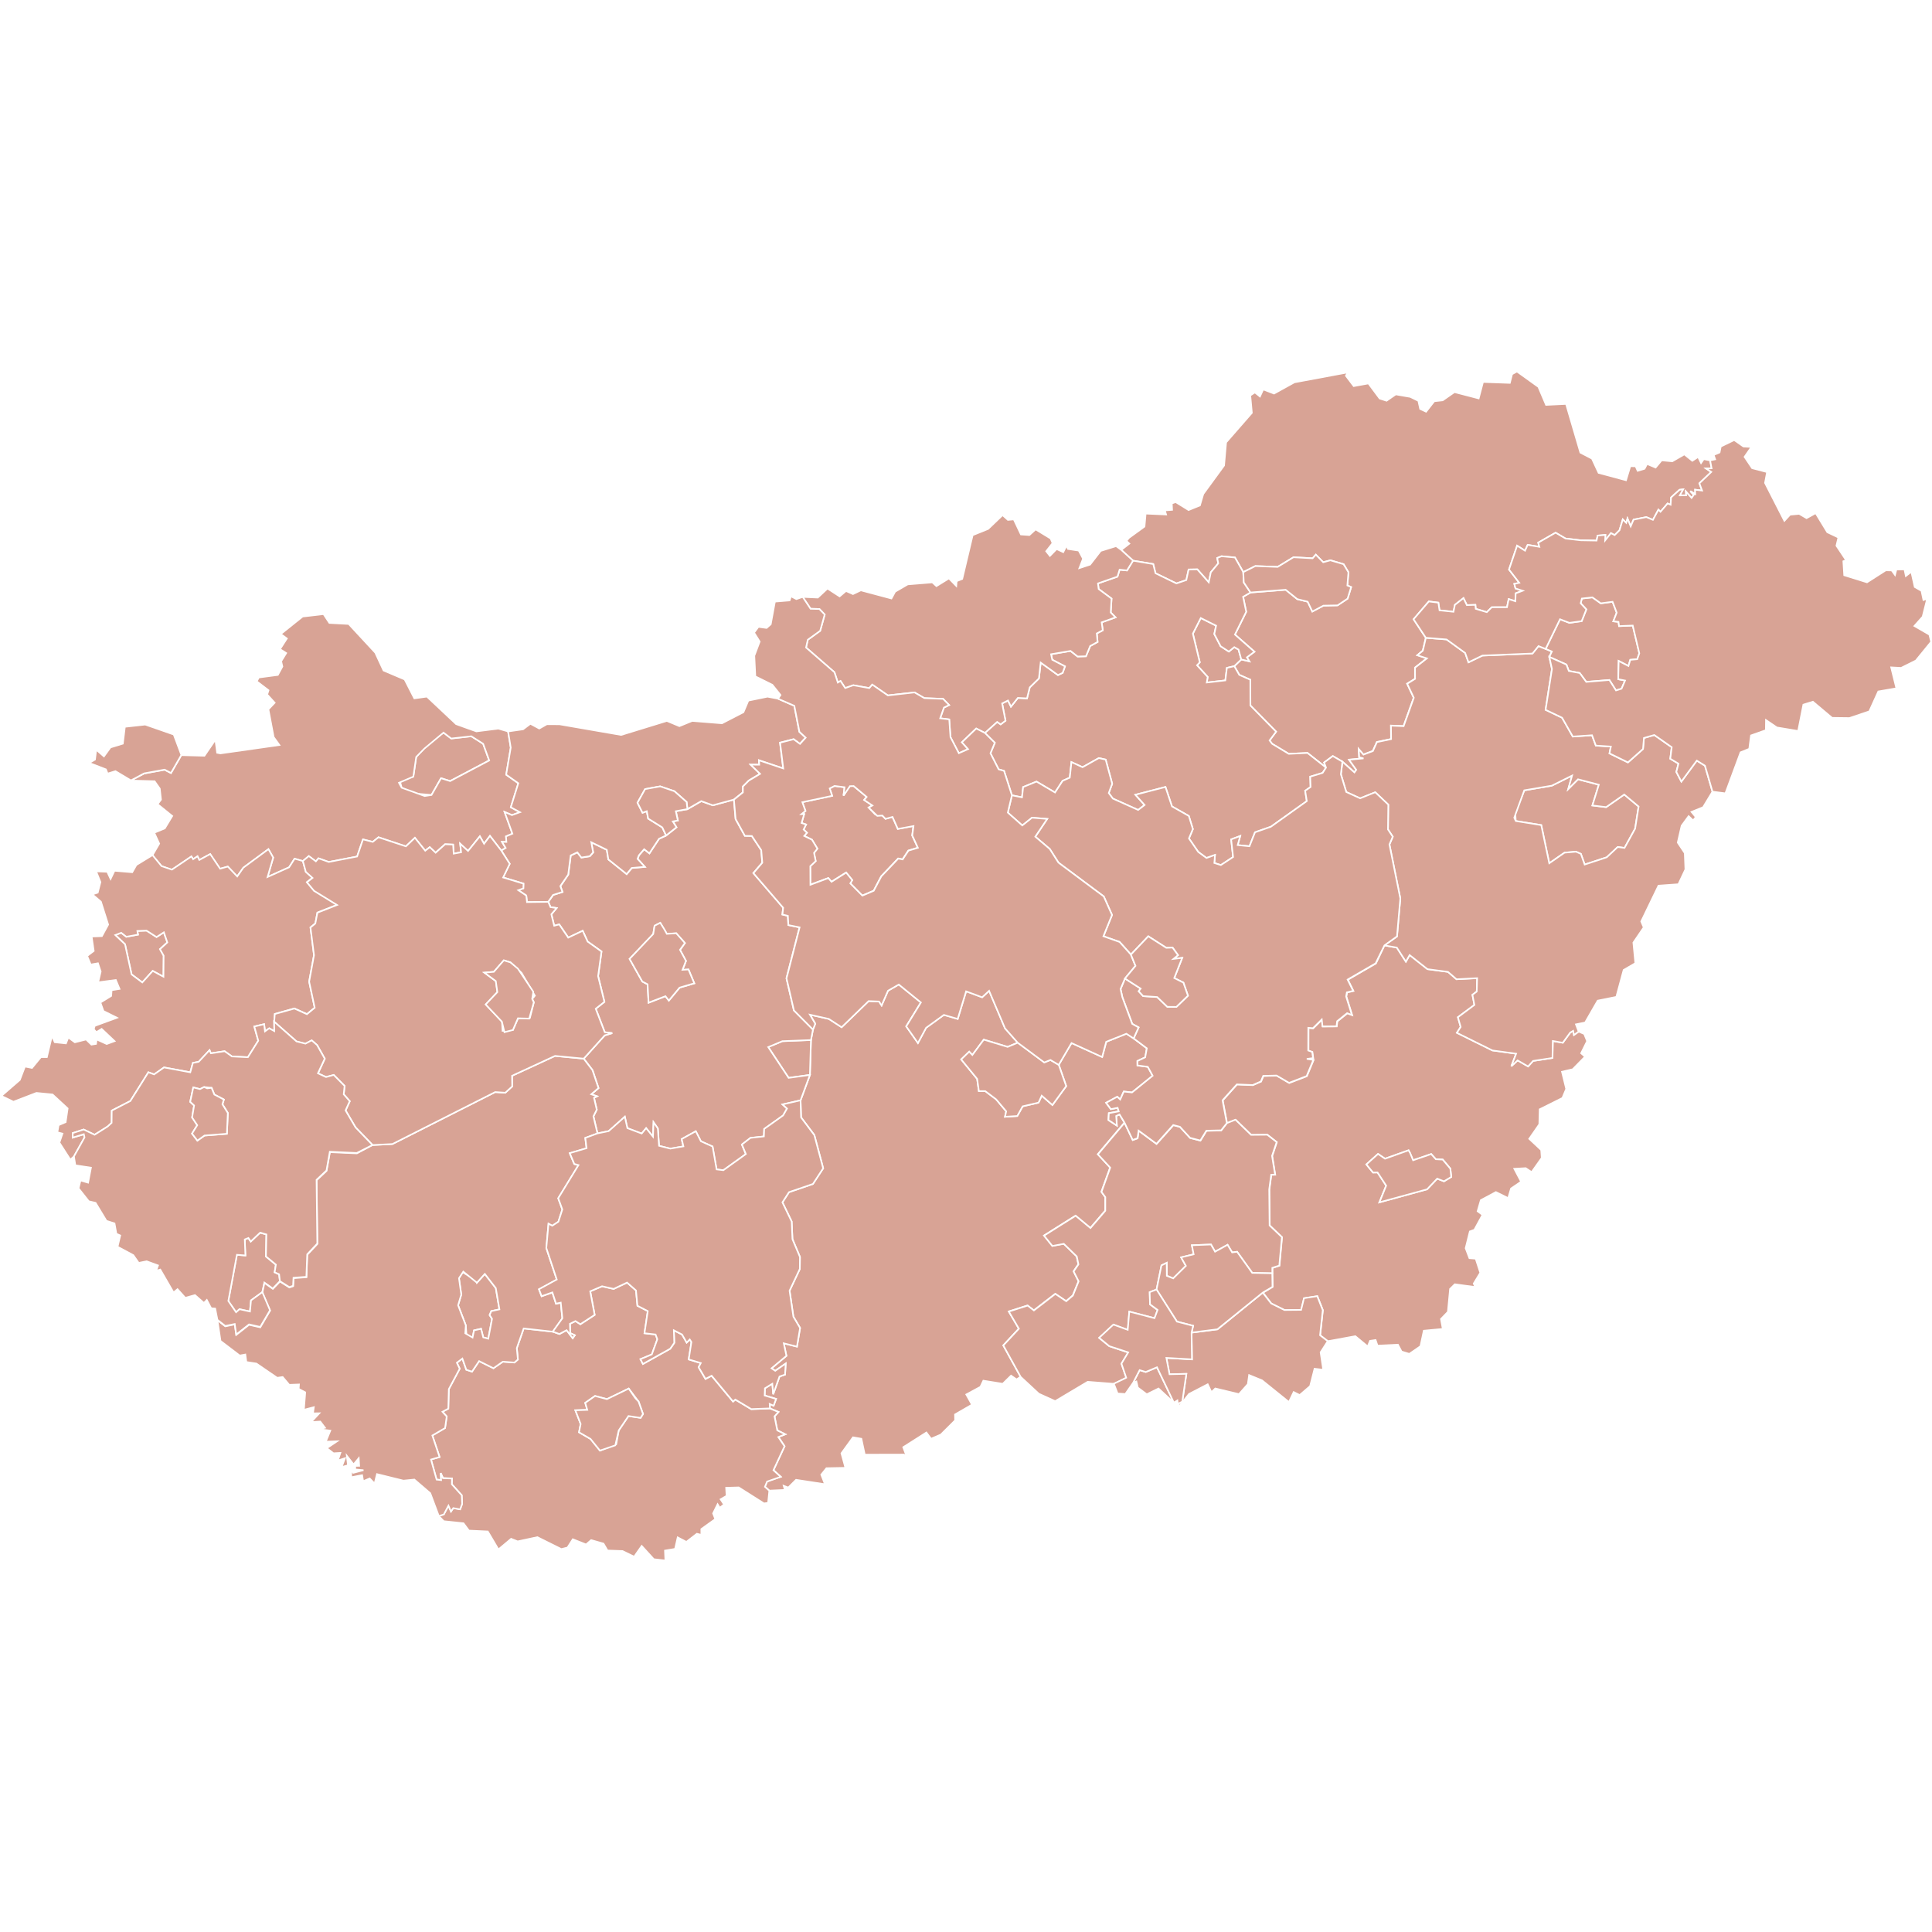 <?xml version="1.0" encoding="UTF-8" standalone="no"?>
<?xml-stylesheet type="text/css" href="/styles/home.css"?><!-- https://www.amcharts.com/svg-maps -->

<svg
   version="1.1"
   id="map-hungary"
   viewBox="0 0 1000 1000"
   width="1000"
   height="1000"
   class=""
   sodipodi:docname="hungary.svg"
   inkscape:version="1.3.1 (91b66b0783, 2023-11-16)"
   xmlns:inkscape="http://www.inkscape.org/namespaces/inkscape"
   xmlns:sodipodi="http://sodipodi.sourceforge.net/DTD/sodipodi-0.dtd"
   xmlns="http://www.w3.org/2000/svg"
   xmlns:svg="http://www.w3.org/2000/svg"
   xmlns:rdf="http://www.w3.org/1999/02/22-rdf-syntax-ns#"
   xmlns:cc="http://creativecommons.org/ns#"
   xmlns:dc="http://purl.org/dc/elements/1.1/">
  <sodipodi:namedview
     pagecolor="#ffffff"
     bordercolor="#666666"
     borderopacity="1"
     objecttolerance="10"
     gridtolerance="10"
     guidetolerance="10"
     inkscape:pageopacity="0"
     inkscape:pageshadow="2"
     inkscape:window-width="1920"
     inkscape:window-height="1106"
     id="namedview47"
     showgrid="false"
     showguides="true"
     inkscape:guide-bbox="true"
     inkscape:zoom="0.54470663"
     inkscape:cx="517.70987"
     inkscape:cy="30.291535"
     inkscape:window-x="-11"
     inkscape:window-y="-11"
     inkscape:window-maximized="1"
     inkscape:current-layer="map-hungary"
     inkscape:showpageshadow="2"
     inkscape:pagecheckerboard="0"
     inkscape:deskcolor="#d1d1d1">
    <sodipodi:guide
       position="1156.586,500"
       orientation="0,1"
       id="guide856"
       inkscape:locked="false"
       inkscape:label=""
       inkscape:color="rgb(0,0,255)" />
    <sodipodi:guide
       position="795.382,807.006"
       orientation="0,-1"
       id="guide1"
       inkscape:locked="false" />
  </sodipodi:namedview>
  <defs
     id="defs4">
    <style
       type="text/css"
       id="style2">
			.land
			{
				fill: #d8a395;
				fill-opacity: 1;
				stroke:white;
				stroke-opacity: 1;
				stroke-width:0.5;
			}
         .rectangle:hover {
         fill: #bdbdbd;
         cursor: pointer;
         }
		</style>
    <!-- <amcharts:ammap projection="mercator" leftLongitude="16.113634" topLatitude="48.586316" rightLongitude="22.897693" bottomLatitude="45.736783"></amcharts:ammap> -->
    <!-- All areas are listed in the line below. You can use this list in your script. -->
    <!--{id:"HU-BK"},{id:"HU-BA"},{id:"HU-BE"},{id:"HU-BC"},{id:"HU-BZ"},{id:"HU-BU"},{id:"HU-CS"},{id:"HU-DE"},{id:"HU-DU"},{id:"HU-EG"},{id:"HU-FE"},{id:"HU-GY"},{id:"HU-GS"},{id:"HU-HB"},{id:"HU-HE"},{id:"HU-HV"},{id:"HU-JN"},{id:"HU-KV"},{id:"HU-KM"},{id:"HU-KE"},{id:"HU-MI"},{id:"HU-NK"},{id:"HU-NO"},{id:"HU-NY"},{id:"HU-PS"},{id:"HU-PE"},{id:"HU-SO"},{id:"HU-SN"},{id:"HU-SZ"},{id:"HU-SD"},{id:"HU-SF"},{id:"HU-SK"},{id:"HU-SH"},{id:"HU-TB"},{id:"HU-TO"},{id:"HU-VA"},{id:"HU-VE"},{id:"HU-VM"},{id:"HU-ZA"},{id:"HU-ZE"}-->
  </defs>
  <path
     d="m 420.794,532.864 1.175,-3.019 -2.758,-4.684 9.792,2.203 6.61,4.292 13.987,-13.53 5.402,0.212 1.322,2.04 3.313,-7.605 5.582,-3.215 11.441,9.286 -7.589,12.371 6.055,8.617 4.227,-7.883 9.205,-6.675 7.165,2.089 4.358,-14.297 8.291,3.085 3.607,-3.346 8.242,19.421 6.594,7.458 v 0 l -5.255,2.187 -12.355,-3.754 -5.908,7.948 -1.632,-1.714 -4.145,3.999 8.258,10.086 0.881,6.3 3.329,0.033 5.631,4.26 5.19,6.186 -0.62,2.823 6.349,-0.392 2.791,-5.01 8.209,-1.91 1.665,-3.607 5.533,4.831 7.132,-9.776 -3.852,-11.033 v 0 l 6.626,-11.294 15.847,7.23 2.105,-7.867 10.445,-4.178 3.737,2.448 v 0 l 6.822,5.125 -0.849,4.668 -4.015,1.893 0.016,2.301 5.353,0.718 2.513,4.619 -10.69,8.65 -4.26,-0.473 -1.844,4.129 -1.534,-1.436 -5.761,3.117 2.448,3.297 3.509,-0.685 0.555,1.844 -5.108,0.93 -0.196,3.558 4.358,2.872 -0.359,-4.961 1.73,-0.832 2.562,4.227 v 0 l -13.807,16.353 6.381,6.887 -4.521,12.567 1.975,2.709 v 7.05 l -7.687,8.976 -7.671,-6.365 -16.337,10.282 4.309,5.353 5.908,-1.11 6.708,6.528 0.865,4.113 -2.481,3.623 2.579,5.141 -2.987,7.377 -3.444,2.921 -5.614,-3.786 -11.098,8.568 -3.264,-2.53 -9.711,3.101 5.206,8.895 -8.046,8.65 8.944,16.239 v 0 l -2.04,1.404 -2.872,-1.975 -4.309,4.227 -10.037,-1.616 -1.501,3.183 -7.344,3.966 2.954,5.272 -8.78,5.076 0.065,3.036 -7.393,7.361 -5.059,2.171 -2.415,-3.248 -11.996,7.622 2.04,5.549 -1.665,-1.746 -20.27,0.049 -1.763,-8.226 -4.341,-0.751 -5.99,8.275 2.056,7.524 -9.809,0.196 -2.693,3.346 1.926,4.961 -14.966,-2.301 -4.015,3.999 -2.383,-0.898 0.604,2.138 -8.03,0.359 v 0 l -2.285,-2.04 1.126,-2.709 7.067,-2.448 -3.77,-3.411 5.745,-12.387 -3.215,-4.749 3.558,-1.42 -4.096,-2.056 -1.436,-7.23 2.04,-2.269 -4.407,-1.828 v 0 l -0.147,-2.301 2.024,0.914 1.289,-3.525 -5.908,-1.763 0.131,-3.737 3.835,-2.366 0.457,5.435 3.264,-9.172 2.856,-0.979 0.343,-5.729 -5.418,3.77 -1.909,-1.306 7.703,-6.447 -1.371,-6.479 6.822,1.697 1.616,-9.645 -3.46,-5.843 -1.975,-13.448 5.304,-11.261 0.065,-6.185 -3.884,-9.237 -0.408,-9.123 -4.782,-9.923 3.395,-5.272 12.387,-4.243 5.304,-8.095 -4.57,-17.202 -6.871,-9.156 -0.261,-8.846 v 0 l 4.847,-13.138 v 0 l 0.539,-18.083 v 0 z"
     class="land"
     title="Bács-Kiskun"
     id="HU-BK"
     inkscape:connector-curvature="0"
     style="fill:#d8a395;fill-opacity:1;stroke:#ffffff;stroke-width:0.816;stroke-opacity:1" />
  <path
     d="m 286.133,689.248 3.427,1.24 3.705,-1.975 3.166,4.145 1.11,-1.534 -2.383,-1.077 -0.147,-4.847 2.856,-1.404 2.546,1.632 7.393,-4.847 -2.318,-12.191 6.137,-2.611 6.006,1.371 6.936,-3.28 4.619,4.064 0.767,7.932 5.353,2.758 -1.714,11.457 5.745,0.653 0.914,2.448 -2.856,7.883 -5.892,2.448 1.289,2.481 14.134,-7.899 2.089,-3.036 -0.212,-6.479 4.243,2.171 2.383,4.178 1.599,-1.616 0.865,1.322 -1.404,9.009 6.251,1.893 -1.126,2.138 3.542,6.071 3.166,-1.648 11.098,13.367 1.142,-1.045 8.275,4.961 9.678,-0.359 v 0 l 4.407,1.828 -2.04,2.269 1.436,7.23 4.096,2.056 -3.558,1.42 3.231,4.766 -5.761,12.387 3.786,3.427 -7.067,2.448 -1.126,2.709 2.285,2.04 v 0 l -0.636,6.267 -2.122,0.294 -13.089,-8.291 -6.512,0.196 0.228,4.178 -3.101,1.795 1.812,2.677 -2.22,1.681 -1.126,-1.828 -2.35,4.766 1.142,2.921 -7.23,5.19 0.016,2.987 -2.318,-0.571 -5.435,4.211 -4.488,-2.334 -1.371,5.957 -5.223,0.881 0.212,5.141 -5.973,-0.685 -6.267,-6.871 -3.917,5.582 -6.006,-2.938 -7.785,-0.277 -2.089,-3.574 -6.365,-1.812 -2.644,2.269 -6.855,-2.709 -2.758,4.292 -3.166,0.8 -12.42,-6.169 -10.217,2.187 -3.378,-1.338 -6.561,5.5 -5.5,-9.303 -9.776,-0.457 -2.807,-3.786 -10.233,-1.077 -2.562,-2.693 v 0 l 2.595,-0.849 2.399,-4.537 1.322,3.019 1.175,-1.746 3.542,0.636 1.045,-2.823 -0.212,-4.456 -5.125,-5.68 0.065,-3.003 -4.635,-0.163 -1.175,-2.611 0.228,3.607 -2.35,-0.245 -2.905,-10.396 4.439,-1.273 -3.737,-11.18 6.577,-3.835 0.865,-5.99 -2.22,-2.432 3.036,-1.616 0.261,-10.102 5.647,-10.576 -1.485,-3.068 2.856,-2.171 2.04,5.794 2.954,0.979 3.688,-5.451 7.41,3.688 4.864,-3.395 5.99,0.441 1.812,-1.567 -0.571,-5.875 3.558,-10.2 z m 21.87,33.31 v 0 l -5.092,3.558 v 0 l 1.077,3.639 -6.185,0.196 2.758,7.116 -0.849,4.292 5.973,3.444 4.864,6.022 v 0 l 8.421,-3.297 1.289,-7.132 v 0 l 5.059,-7.475 6.251,0.947 1.257,-2.007 -2.301,-6.43 v 0 l -5.092,-6.708 -11.245,5.467 z"
     class="land"
     title="Baranya"
     id="HU-BA"
     inkscape:connector-curvature="0"
     style="fill:#d8a395;fill-opacity:1;stroke:#ffffff;stroke-width:0.816;stroke-opacity:1" />
  <path
     d="m 716.589,489.321 6.414,1.126 4.684,7.279 1.942,-3.411 9.237,7.295 10.608,1.404 4.423,3.819 10.69,-0.555 -0.212,6.92 -2.236,1.697 1.012,5.239 -8.536,6.365 1.436,5.027 -1.958,3.036 18.393,9.123 12.289,1.681 -2.497,6.479 3.248,-3.003 5.435,3.134 2.579,-2.856 10.037,-1.534 0.163,-8.78 5.174,0.898 3.835,-5.255 1.534,-0.898 0.408,2.138 2.432,-1.746 v 0 l 2.872,1.257 1.485,3.688 -3.101,6.267 2.024,1.779 -6.365,6.496 -5.565,1.289 2.187,8.895 -1.958,4.684 -11.767,5.859 -0.196,7.752 -5.223,7.54 6.202,5.81 0.277,4.048 -5.223,7.361 -3.068,-2.04 -5.908,0.326 3.509,6.675 -5.206,3.542 -1.453,4.961 -6.365,-3.134 -7.818,4.194 -1.665,5.745 2.546,1.861 -4.227,7.736 -2.334,0.849 -2.171,8.683 1.958,5.174 3.248,0.261 2.366,7.263 -3.395,5.598 0.816,1.812 -10.576,-1.453 -2.481,2.432 -1.126,11.849 -3.591,3.721 0.947,5.125 -9.825,0.914 -1.73,8.046 -5.761,3.95 -3.999,-1.208 -1.893,-3.558 -10.559,0.506 -0.996,-2.921 -2.889,0.441 -1.191,2.889 -6.414,-5.304 -14.215,2.611 v 0 l -3.982,-3.052 1.404,-13.008 -2.856,-7.23 -6.855,1.061 -1.485,6.039 -8.634,0.082 -6.855,-3.395 -4.341,-5.614 v 0 l 5.043,-2.987 -0.114,-7.002 v 0 -2.84 l 3.623,-1.142 1.338,-14.737 -6.365,-6.055 -0.196,-18.605 1.028,-7.638 2.007,-0.049 -1.567,-9.711 2.399,-7.132 -4.88,-3.819 -8.372,0.082 -8.062,-7.85 -4.456,1.763 v 0 l -2.236,-11.8 7.393,-8.242 8.209,0.343 4.243,-1.844 1.224,-2.905 6.904,-0.163 6.479,3.786 9.091,-3.509 3.476,-8.356 -3.395,-0.522 3.231,-0.424 -0.441,-3.199 -2.04,-0.734 0.033,-11.751 2.415,0.212 4.57,-4.504 0.375,3.558 7.246,-0.049 0.343,-2.628 5.157,-4.162 2.481,0.947 -3.003,-9.597 0.392,-2.138 3.28,-0.751 -2.889,-5.843 14.509,-8.405 z m 12.469,106.084 v 0 l -12.175,4.341 -3.607,-2.464 -6.039,5.418 3.444,4.194 2.334,-0.049 4.472,6.838 -3.509,8.634 24.66,-6.757 5.255,-5.516 3.525,1.387 3.737,-2.269 -0.457,-4.276 -3.95,-4.717 -3.558,-0.163 -2.399,-2.677 -9.352,3.215 z"
     class="land"
     title="Békés"
     id="HU-BE"
     inkscape:connector-curvature="0"
     style="fill:#d8a395;fill-opacity:1;stroke:#ffffff;stroke-width:0.816;stroke-opacity:1" />
  <path
     d="m 729.874,596.759 1.55,3.803 v 0 l 9.352,-3.215 2.415,2.677 3.558,0.18 3.95,4.7 0.457,4.292 -3.754,2.252 -3.509,-1.387 -5.255,5.533 -24.66,6.74 3.509,-8.634 -4.472,-6.838 -2.334,0.033 -3.444,-4.194 6.039,-5.418 3.607,2.464 12.175,-4.341 v 0 z"
     class="land"
     title="Békéscsaba"
     id="HU-BC"
     inkscape:connector-curvature="0"
     style="fill:#d8a395;fill-opacity:1;stroke:#ffffff;stroke-width:0.816;stroke-opacity:1" />
  <path
     d="m 785.168,192.303 11.098,7.964 3.966,9.319 10.347,-0.506 7.41,25.199 6.022,3.134 3.427,7.361 14.199,3.803 2.187,-7.246 2.758,0.016 1.077,2.366 3.411,-1.012 0.18,-2.595 0.457,1.599 0.8,-1.55 4.423,1.861 3.134,-3.737 5.5,0.506 6.251,-3.591 4.129,3.329 3.003,-1.991 1.518,3.15 1.371,-2.024 3.313,0.653 v 0 l 0.783,4.08 -2.889,0.098 2.726,1.795 -6.169,5.875 1.404,3.754 -3.623,-0.441 0.082,2.269 -2.546,-1.518 1.779,1.926 -1.126,1.583 -2.954,-3.313 0.147,1.942 -3.297,0.049 1.697,-3.134 -1.844,0.245 -4.358,3.966 -0.245,3.77 -1.567,-0.653 -3.672,4.292 -1.077,-1.093 -2.84,5.272 -3.427,-1.42 -6.594,1.306 -1.485,3.476 -1.665,-4.047 -0.653,2.236 -1.779,-1.779 -1.697,5.614 -2.513,2.513 -1.91,-1.028 -3.019,3.786 0.131,-2.856 -4.015,0.343 -0.539,2.579 -8.209,-0.147 -7.867,-0.914 -5.141,-3.019 -8.993,5.157 0.588,2.154 -6.055,-1.012 -1.355,3.019 -4.096,-2.595 -4.194,12.338 5.304,6.887 -2.562,0.555 0.62,2.35 3.705,1.191 -3.639,1.355 -0.147,4.08 -3.46,-1.11 -0.865,4.211 -7.883,0.016 -2.562,2.546 -5.745,-1.73 -0.18,-2.056 -4.423,0.131 -1.73,-3.623 -4.456,3.493 -0.718,3.574 -7.23,-0.751 -0.604,-3.966 -4.929,-0.62 -7.899,9.205 6.349,9.597 v 0 l -1.599,6.626 -2.823,2.383 4.929,1.599 -6.153,4.831 0.016,5.794 -4.08,2.513 3.427,7.263 -5.272,14.705 -6.528,-0.277 0.049,6.985 -7.328,1.518 -2.105,4.651 -4.88,1.828 -2.432,-2.823 0.245,4.178 2.22,0.62 -7.475,0.685 3.737,5.223 -0.947,1.338 -6.202,-5.533 v 0 l -4.961,-2.872 -4.504,3.329 0.996,2.628 v 0 l -9.596,-7.573 -9.694,0.457 -8.585,-5.174 -1.338,-1.763 3.378,-4.537 -13.301,-13.546 -0.049,-13.334 -5.712,-2.53 -2.579,-4.504 v 0 l 3.607,-3.476 v 0 l 4.162,0.979 -1.257,-2.056 3.917,-2.921 -10.102,-8.878 5.843,-11.8 -1.616,-7.752 3.835,-2.22 v 0 l 18.197,-1.42 6.006,4.847 5.386,1.322 2.415,5.092 5.745,-3.036 7.295,-0.147 5.206,-3.476 1.844,-5.973 -1.958,-0.849 0.555,-6.806 -2.53,-4.211 -6.822,-2.007 -3.705,1.012 -3.835,-3.933 -1.648,1.893 -9.89,-0.555 -8.193,4.994 -11.571,-0.424 -6.251,3.134 v 0 l -4.292,-7.573 -6.953,-0.653 -2.236,0.914 0.539,2.791 -3.852,4.619 -1.061,5.19 -5.924,-6.724 -4.504,0.082 -1.191,5.467 -5.108,1.746 -10.837,-5.272 -1.175,-4.766 -10.445,-1.746 v 0 l -6.104,-5.565 v 0 l 4.194,-3.264 -1.485,-1.404 1.273,-1.567 8.046,-5.843 0.588,-6.724 10.592,0.473 -0.653,-2.122 3.754,-0.294 -0.163,-3.297 2.007,-0.718 6.675,4.129 5.875,-2.383 1.73,-5.908 10.788,-14.77 1.044,-11.963 13.334,-15.276 -0.816,-9.025 2.383,-1.55 2.611,2.105 1.681,-3.688 5.614,2.171 10.543,-5.826 27.614,-5.141 -0.979,1.73 4.064,5.369 7.605,-1.387 5.826,7.818 3.574,1.142 4.766,-3.297 7.524,1.306 4.162,2.04 0.93,4.194 3.068,1.436 4.243,-5.435 4.341,-0.457 6.12,-4.26 12.518,3.264 2.252,-8.519 13.889,0.49 1.142,-4.504 z"
     class="land"
     title="Borsod-Abaúj-Zemplén"
     id="HU-BZ"
     inkscape:connector-curvature="0"
     style="fill:#d8a395;fill-opacity:1;stroke:#ffffff;stroke-width:0.816;stroke-opacity:1" />
  <path
     d="m 441.799,406.804 6.724,5.614 -1.273,1.599 4.243,2.84 -1.91,1.11 v 0 l 3.476,3.656 3.607,0.457 v 0 l 1.632,1.714 3.623,-0.996 2.758,6.202 8.095,-1.485 -0.637,4.88 2.921,6.365 -4.896,1.485 -3.003,4.553 -2.269,-0.457 -8.764,9.205 -3.917,7.475 -5.892,2.513 -6.251,-6.332 1.028,-1.681 -3.166,-3.901 -7.573,4.766 -1.648,-1.91 -9.27,3.444 -0.049,-9.629 2.807,-2.595 -0.881,-4.26 1.763,-2.187 -2.823,-4.635 -4.015,-1.958 1.436,-1.632 -1.763,-1.681 1.306,-2.595 -2.35,-0.767 1.355,-4.586 -1.42,0.033 2.105,-1.697 -1.632,-4.537 15.439,-3.28 -1.289,-3.835 2.513,-1.273 5.19,0.669 -0.522,4.325 3.231,-4.961 v 0 z"
     class="land"
     title="Budapest"
     id="HU-BU"
     inkscape:connector-curvature="0"
     style="fill:#d8a395;fill-opacity:1;stroke:#ffffff;stroke-width:0.816;stroke-opacity:1" />
  <path
     d="m 586.53,715.687 3.362,-6.512 3.183,0.963 5.794,-2.432 8.732,18.312 v 0 l -7.948,-7.344 -6.088,3.003 -4.619,-3.46 -0.751,-3.199 z m 67.078,-46.644 4.341,5.614 6.871,3.411 8.634,-0.082 1.485,-6.039 6.871,-1.061 2.856,7.23 -1.404,13.008 3.982,3.052 v 0 l -3.705,5.777 1.355,9.025 -4.488,-0.522 -2.285,8.976 -5.402,4.635 -3.101,-1.55 -2.464,5.174 -13.905,-11.212 -6.708,-2.742 -0.669,4.684 -4.586,5.174 -12.257,-2.938 -2.007,1.926 -1.91,-4.096 -9.711,5.043 -4.896,6.202 -0.865,-1.077 v 0 l 2.301,-1.159 2.122,-14.362 -8.715,0.212 -1.632,-8.487 13.236,0.767 -0.196,-13.856 v 0 l 13.367,-1.697 z m -18.589,-87.723 4.456,-1.763 8.079,7.85 8.372,-0.082 4.88,3.819 -2.399,7.132 1.567,9.711 -2.007,0.049 -1.028,7.638 0.196,18.605 6.365,6.055 -1.338,14.737 -3.623,1.159 v 2.84 0 l -10.38,-0.212 -7.834,-10.935 -2.546,0.343 -2.383,-3.95 -6.463,3.558 -2.105,-3.705 -9.89,0.392 0.93,4.7 -6.512,1.55 2.481,4.407 -6.545,6.479 -3.313,-1.322 -0.065,-6.724 -2.726,1.338 -2.53,12.485 v 0 0 0 l -3.558,1.371 0.18,6.3 3.917,2.921 -1.583,4.26 -13.056,-3.395 -0.8,9.433 -7.41,-2.726 -7.393,6.871 5.288,4.309 9.76,3.231 -3.509,5.81 2.497,7.295 -6.414,3.117 v 0 l -13.595,-1.061 -16.827,10.021 -8.454,-3.835 -9.417,-8.748 v 0 l -8.96,-16.255 8.062,-8.65 -5.206,-8.878 9.727,-3.101 3.248,2.53 11.098,-8.568 5.614,3.786 3.444,-2.921 2.987,-7.393 -2.579,-5.125 2.481,-3.623 -0.865,-4.113 -6.708,-6.528 -5.908,1.11 -4.309,-5.353 16.337,-10.282 7.687,6.365 7.671,-8.96 0.016,-7.051 -1.991,-2.709 4.521,-12.551 -6.381,-6.887 13.807,-16.353 v 0 l 4.26,8.976 2.497,-0.898 0.555,-3.917 9.254,6.822 8.683,-9.711 3.46,0.914 5.223,5.696 5.337,1.387 3.117,-5.076 7.638,-0.196 z"
     class="land"
     title="Csongrád"
     id="HU-CS"
     inkscape:connector-curvature="0"
     style="fill:#d8a395;fill-opacity:1;stroke:#ffffff;stroke-width:0.816;stroke-opacity:1" />
  <path
     d="m 784.564,424.969 -0.294,-4.456 4.7,-11.424 14.264,-2.432 10.478,-5.223 -1.975,6.953 5.027,-5.027 10.788,2.807 -3.329,10.723 7.116,0.881 9.368,-6.528 7.426,6.202 -1.812,11.473 -5.467,9.956 -3.525,-0.457 -5.663,5.321 -11.441,3.754 -1.958,-5.533 -2.546,-1.126 -5.892,0.49 -7.932,5.5 -4.145,-19.748 z"
     class="land"
     title="Debrecen"
     id="HU-DE"
     inkscape:connector-curvature="0"
     style="fill:#d8a395;fill-opacity:1;stroke:#ffffff;stroke-width:0.816;stroke-opacity:1" />
  <path
     d="m 419.211,556.382 -11.016,1.501 -10.559,-15.945 7.312,-3.052 14.803,-0.588 v 0 z"
     class="land"
     title="Dunaújváros"
     id="HU-DU"
     inkscape:connector-curvature="0"
     style="fill:#d8a395;fill-opacity:1;stroke:#ffffff;stroke-width:0.816;stroke-opacity:1" />
  <path
     d="m 638.87,344.802 -3.835,0.898 -0.8,6.479 -9.613,1.093 0.473,-2.889 -5.516,-6.039 1.42,-1.55 -3.574,-14.819 4.096,-8.095 7.948,3.966 -0.947,4.325 3.28,6.316 4.243,2.758 2.823,-2.285 2.203,1.257 1.404,5.108 v 0 z"
     class="land"
     title="Eger"
     id="HU-EG"
     inkscape:connector-curvature="0"
     style="fill:#d8a395;fill-opacity:1;stroke:#ffffff;stroke-width:0.816;stroke-opacity:1" />
  <path
     d="m 379.846,413.854 0.881,10.053 4.798,8.699 3.607,0.065 4.864,7.344 0.539,6.512 -4.602,5.386 15.407,17.904 -0.392,3.509 2.823,0.669 0.261,4.798 5.81,1.175 -6.773,26.39 3.852,16.614 9.874,9.907 v 0 l -1.045,5.451 v 0 l -14.803,0.588 -7.312,3.052 10.559,15.929 11.016,-1.502 v 0 l -4.847,13.154 v 0 l -9.319,2.122 2.318,2.154 -2.04,3.574 -9.776,6.953 -0.163,3.884 -6.953,0.767 -4.439,3.411 2.056,4.945 -11.669,8.372 -3.493,-0.424 -2.089,-11.865 -6.006,-2.677 -2.66,-5.206 -7.312,4.048 0.898,3.77 -6.74,1.175 -5.859,-1.485 -0.62,-8.96 -2.22,-3.215 -0.294,7.475 -3.542,-4.439 -2.301,2.807 -7.41,-2.807 -1.322,-5.892 -8.356,7.442 -5.761,1.175 v 0 l -2.105,-8.878 1.73,-3.46 -1.436,-6.088 1.567,-0.8 -2.987,-1.044 3.754,-3.199 -3.117,-9.286 -4.553,-5.957 v 0 l 10.87,-12.045 3.868,-1.159 -3.852,-0.473 -4.668,-12.159 4.488,-3.558 -3.264,-13.318 1.763,-12.746 -7.181,-5.125 -2.562,-5.598 -7.459,3.542 -4.668,-6.838 -2.611,0.669 -1.453,-5.908 2.709,-3.231 -3.15,-0.473 -1.175,-2.726 v 0 l 2.53,-3.574 4.847,-1.534 -1.093,-3.036 4.08,-5.957 1.273,-9.89 3.444,-1.632 2.073,2.693 4.341,-0.669 1.746,-1.975 -0.963,-5.255 8.03,3.917 0.816,4.978 9.482,7.589 2.628,-3.166 6.773,-0.588 -3.77,-4.129 0.685,-1.828 2.742,-3.166 2.709,2.122 4.961,-7.54 3.672,-1.697 v 0 l 5.369,-4.243 -1.893,-3.019 2.611,-0.506 -1.045,-4.782 6.006,-1.11 v 0 l 7.165,-4.129 5.973,2.154 z m -38.092,63.797 -2.938,1.501 v 0 l -0.685,4.292 -12.24,12.893 6.561,11.702 2.742,1.453 0.522,9.515 8.732,-3.362 1.746,2.269 5.565,-6.708 7.622,-2.22 -3.019,-7.165 -3.085,0.196 1.795,-4.619 -3.085,-5.729 2.53,-3.525 -4.472,-5.059 -4.88,0.326 z"
     class="land"
     title="Fejér"
     id="HU-FE"
     inkscape:connector-curvature="0"
     style="fill:#d8a395;fill-opacity:1;stroke:#ffffff;stroke-width:0.816;stroke-opacity:1" />
  <path
     d="m 221.847,384.477 7.687,-5.304 3.999,3.052 10.413,-1.159 6.12,3.884 3.134,8.634 -20.205,10.69 -4.717,-1.469 -4.929,8.666 -9.531,-0.8 -5.924,-2.954 -1.077,-4.064 7.116,-1.665 1.502,-10.184 z"
     class="land"
     title="Győr"
     id="HU-GY"
     inkscape:connector-curvature="0"
     style="fill:#d8a395;fill-opacity:1;stroke:#ffffff;stroke-width:0.816;stroke-opacity:1" />
  <path
     d="m 167.466,317.873 3.019,4.57 9.972,0.522 13.775,14.868 4.276,9.221 10.935,4.635 5.01,9.792 6.496,-0.914 15.162,14.264 10.461,3.737 11.326,-1.436 5.108,1.469 v 0 l 1.371,8.389 -2.35,14.003 6.283,4.423 -3.884,12.436 4.733,2.562 -4.145,1.502 -3.819,-1.632 4.048,11.245 -3.329,1.42 0.228,2.872 -2.301,-0.049 1.91,3.15 -2.269,1.355 v 0 l -5.892,-7.622 -3.052,4.064 -2.171,-3.852 -6.12,7.573 -4.064,-3.737 0.473,4.423 -3.835,0.702 -0.31,-4.684 -4.129,-0.18 -4.912,4.39 -3.036,-2.872 -2.35,1.844 -5.337,-6.691 -4.668,4.439 -14.183,-4.684 -2.97,2.383 -5.043,-1.273 -3.036,8.862 -14.672,2.823 -5.337,-1.893 -1.338,1.583 -3.656,-2.758 -3.085,2.579 v 0 l -4.292,-1.208 -2.856,4.456 -11.147,5.01 2.921,-10.037 -2.464,-4.358 -12.991,9.597 -3.166,4.537 -4.88,-5.125 -3.982,1.126 -5.125,-7.589 -5.647,3.068 -0.914,-1.909 -2.285,1.534 -0.881,-1.453 -10.102,6.838 -5.353,-1.828 -4.668,-5.68 v 0 l 3.493,-6.022 -2.579,-5.631 5.451,-2.252 3.868,-6.414 -7.573,-6.12 1.746,-2.35 -0.62,-5.696 -2.693,-3.835 -12.273,-0.343 v 0 l 6.838,-3.639 10.592,-1.942 3.313,1.73 5.369,-9.303 v 0 l 11.963,0.326 5.68,-8.307 0.881,6.757 1.697,0.326 30.536,-4.341 -2.97,-4.145 -2.709,-14.329 3.248,-3.411 -3.868,-4.26 0.685,-2.187 -6.088,-4.635 1.061,-1.991 9.841,-1.306 2.35,-4.341 -0.62,-2.742 2.611,-4.243 -3.215,-2.024 3.558,-5.516 -3.15,-2.318 11.294,-9.042 z m 47.966,73.932 -1.502,10.184 -7.426,3.183 1.387,2.546 11.914,4.309 3.542,-0.539 4.929,-8.666 4.717,1.469 20.221,-10.674 -3.134,-8.634 -6.12,-3.884 -10.413,1.159 -3.982,-3.052 -9.907,8.275 z"
     class="land"
     title="Győr-Moson-Sopron"
     id="HU-GS"
     inkscape:connector-curvature="0"
     style="fill:#d8a395;fill-opacity:1;stroke:#ffffff;stroke-width:0.816;stroke-opacity:1" />
  <path
     d="m 738.018,330.114 10.723,0.849 9.629,6.985 1.73,4.847 7.214,-3.476 25.884,-1.077 3.101,-3.835 3.705,1.453 v 0 l 3.231,1.355 -1.322,2.807 v 0 l 1.371,6.267 -3.297,21.102 8.536,4.08 5.549,9.76 9.956,-0.669 1.975,5.353 7.769,0.506 -0.702,3.542 9.548,4.668 7.801,-6.936 0.49,-5.712 5.353,-1.534 9.009,6.3 -0.751,5.973 4.26,2.546 -1.126,4.276 2.611,4.994 7.997,-10.853 4.211,2.644 3.901,13.448 v 0 l -4.864,8.03 -5.99,2.432 2.203,2.66 -1.355,1.763 -2.334,-2.236 -3.639,4.978 -2.007,8.715 3.639,5.451 0.326,8.438 -3.623,7.671 -10.298,0.734 -8.944,18.524 1.289,3.101 -5.353,7.85 1.012,10.657 -6.055,3.525 -3.786,13.921 -9.629,1.942 -6.512,11.31 -4.766,0.963 1.404,3.754 v 0 l -2.432,1.746 -0.408,-2.138 -1.534,0.898 -3.835,5.255 -5.174,-0.898 -0.163,8.78 -10.037,1.534 -2.579,2.856 -5.435,-3.134 -3.248,3.019 2.497,-6.479 -12.273,-1.681 -18.393,-9.123 1.958,-3.036 -1.436,-5.027 8.536,-6.365 -1.012,-5.239 2.236,-1.697 0.212,-6.92 -10.69,0.555 -4.423,-3.819 -10.608,-1.404 -9.237,-7.295 -1.942,3.411 -4.684,-7.279 -6.398,-1.126 v 0 l 6.496,-4.651 1.714,-19.634 -5.631,-27.941 1.73,-4.015 -2.481,-3.754 0.163,-12.844 -6.757,-6.398 -7.801,3.134 -7.181,-3.264 -2.791,-9.188 0.8,-6.512 v 0 l 6.202,5.533 0.947,-1.355 -3.737,-5.206 7.475,-0.702 -2.22,-0.604 -0.228,-4.194 2.432,2.84 4.88,-1.828 2.105,-4.651 7.328,-1.534 -0.065,-6.985 6.545,0.277 5.272,-14.705 -3.427,-7.263 4.08,-2.513 -0.016,-5.794 6.137,-4.815 -4.912,-1.599 2.823,-2.383 z m 59.733,96.961 4.145,19.748 7.915,-5.484 5.908,-0.506 2.546,1.126 1.958,5.533 11.424,-3.754 5.68,-5.321 3.525,0.457 5.484,-9.956 1.812,-11.473 -7.442,-6.202 -9.368,6.528 -7.116,-0.865 3.329,-10.739 -10.772,-2.807 -5.043,5.027 1.975,-6.953 -10.478,5.223 -14.264,2.415 -5.19,14.166 0.783,1.714 8.062,1.289 z"
     class="land"
     title="Hajdú-Bihar"
     id="HU-HB"
     inkscape:connector-curvature="0"
     style="fill:#d8a395;fill-opacity:1;stroke:#ffffff;stroke-width:0.816;stroke-opacity:1" />
  <path
     d="m 586.465,290.21 10.445,1.746 1.175,4.766 10.837,5.272 5.108,-1.746 1.191,-5.467 4.504,-0.082 5.924,6.724 1.061,-5.19 3.852,-4.619 -0.539,-2.791 2.236,-0.914 6.953,0.653 4.292,7.573 v 0 l 0.277,5.337 3.476,5.206 v 0 l -3.835,2.22 1.616,7.752 -5.843,11.8 10.102,8.878 -3.917,2.921 1.257,2.056 -4.162,-0.979 v 0 l -1.404,-5.108 -2.203,-1.257 -2.823,2.285 -4.243,-2.758 -3.28,-6.316 0.947,-4.325 -7.948,-3.966 -4.096,8.095 3.574,14.819 -1.42,1.55 5.516,6.039 -0.473,2.889 9.613,-1.093 0.8,-6.479 3.835,-0.898 v 0 l 2.579,4.504 5.712,2.53 0.049,13.334 13.301,13.546 -3.378,4.537 1.338,1.763 8.585,5.174 9.694,-0.457 9.596,7.573 v 0 l -1.763,2.758 -6.414,1.942 0.18,5.353 -2.807,1.942 0.865,5.353 -18.622,13.285 -8.193,2.856 -2.872,7.23 -6.104,-0.604 1.306,-4.7 -4.684,1.763 1.012,9.123 -6.332,4.162 -3.378,-1.077 0.343,-4.178 -4.407,1.583 -4.276,-3.134 -4.815,-6.985 2.04,-4.831 -2.089,-6.789 -8.732,-4.961 -3.362,-10.053 -15.537,4.031 4.733,5.304 -3.329,2.562 -13.105,-5.892 -2.122,-2.872 1.779,-4.815 -3.362,-12.485 -3.558,-0.783 -8.421,4.717 -5.745,-2.644 -0.865,8.046 -3.705,1.648 -3.933,6.039 -9.58,-5.647 -6.92,2.823 -0.588,5.337 -5.223,-1.061 v 0 l -4.064,-12.632 -2.807,-0.8 -4.227,-8.307 2.252,-5.451 -5.141,-5.092 v 0 l 6.349,-5.696 1.828,1.257 2.497,-1.909 -1.746,-8.927 3.052,-1.518 1.518,3.166 3.591,-4.504 4.717,0.245 1.42,-5.68 4.749,-4.635 0.914,-8.209 8.944,6.463 2.415,-1.142 1.208,-3.362 -6.577,-3.427 -0.62,-2.856 10.086,-1.714 3.656,2.889 4.325,-0.131 2.187,-5.304 3.819,-2.089 -0.408,-4.423 3.101,-1.616 -0.588,-4.113 7.165,-2.579 -2.464,-2.513 0.424,-7.214 -6.675,-4.945 -0.359,-2.889 10.102,-3.525 1.11,-3.607 3.819,0.408 z"
     class="land"
     title="Heves"
     id="HU-HE"
     inkscape:connector-curvature="0"
     style="fill:#d8a395;fill-opacity:1;stroke:#ffffff;stroke-width:0.816;stroke-opacity:1" />
  <path
     d="m 598.623,667.444 2.546,-12.469 2.709,-1.355 0.065,6.74 3.313,1.322 6.561,-6.479 -2.497,-4.407 6.512,-1.567 -0.93,-4.684 9.89,-0.392 2.122,3.721 6.463,-3.574 2.383,3.95 2.546,-0.343 7.834,10.935 10.38,0.212 v 0 l 0.114,7.002 -5.027,2.987 v 0 l -23.485,18.997 -13.367,1.697 v 0 l 0.8,-3.509 -8.372,-2.171 z"
     class="land"
     title="Hódmezővásárhely"
     id="HU-HV"
     inkscape:connector-curvature="0"
     style="fill:#d8a395;fill-opacity:1;stroke:#ffffff;stroke-width:0.816;stroke-opacity:1" />
  <path
     d="m 694.817,394.221 -0.783,6.528 2.791,9.188 7.181,3.264 7.818,-3.134 6.757,6.398 -0.163,12.844 2.464,3.77 -1.714,4.015 5.631,27.941 -1.714,19.634 -6.496,4.651 v 0 l -4.57,9.303 -14.509,8.405 2.889,5.843 -3.28,0.767 -0.375,2.122 3.003,9.596 -2.497,-0.947 -5.157,4.162 -0.326,2.628 -7.246,0.049 -0.392,-3.558 -4.553,4.504 -2.415,-0.212 -0.033,11.751 2.04,0.734 0.441,3.199 -3.215,0.424 3.395,0.522 -3.476,8.356 -9.091,3.509 -6.479,-3.786 -6.904,0.18 -1.224,2.905 -4.243,1.844 -8.193,-0.343 -7.393,8.242 2.236,11.8 v 0 l -2.954,3.737 -7.654,0.196 -3.117,5.076 -5.337,-1.404 -5.223,-5.696 -3.46,-0.914 -8.683,9.711 -9.254,-6.822 -0.555,3.917 -2.513,0.898 -4.243,-8.976 v 0 l -2.562,-4.227 -1.73,0.832 0.359,4.961 -4.358,-2.872 0.196,-3.558 5.108,-0.93 -0.555,-1.844 -3.509,0.685 -2.448,-3.297 5.761,-3.117 1.534,1.436 1.844,-4.129 4.26,0.473 10.69,-8.65 -2.513,-4.619 -5.353,-0.718 -0.016,-2.301 4.015,-1.893 0.849,-4.668 -6.822,-5.125 v 0 l 2.579,-5.696 -3.297,-1.812 -5.125,-13.84 -0.93,-4.194 2.285,-5.451 v 0 l 8.128,5.223 -1.045,1.338 2.318,2.53 7.279,0.49 5.239,5.059 4.684,0.049 5.99,-5.794 -2.35,-6.773 -4.733,-2.383 4.113,-10.445 -4.521,0.555 2.35,-1.942 -2.84,-3.933 -3.231,0.131 -9.319,-5.957 -8.993,9.45 v 0 l -5.843,-6.528 -8.372,-2.954 4.439,-11.016 -4.276,-9.596 -23.436,-17.479 -4.504,-7.067 -7.491,-6.365 6.153,-9.205 -7.85,-0.636 -5.027,4.031 -7.507,-6.659 2.122,-8.96 v 0 l 5.223,1.061 0.588,-5.337 6.92,-2.823 9.58,5.647 3.933,-6.039 3.705,-1.648 0.865,-8.046 5.745,2.644 8.421,-4.717 3.558,0.783 3.362,12.485 -1.779,4.815 2.122,2.872 13.105,5.892 3.329,-2.562 -4.733,-5.304 15.537,-4.031 3.362,10.053 8.732,4.961 2.089,6.789 -2.04,4.831 4.815,6.985 4.276,3.134 4.407,-1.583 -0.343,4.178 3.378,1.077 6.332,-4.162 -1.012,-9.123 4.684,-1.763 -1.306,4.7 6.104,0.604 2.872,-7.23 8.193,-2.856 18.622,-13.285 -0.865,-5.353 2.807,-1.942 -0.18,-5.353 6.414,-1.942 1.763,-2.758 v 0 l -0.996,-2.628 4.504,-3.329 z"
     class="land"
     title="Jász-Nagykun-Szolnok"
     id="HU-JN"
     inkscape:connector-curvature="0"
     style="fill:#d8a395;fill-opacity:1;stroke:#ffffff;stroke-width:0.816;stroke-opacity:1" />
  <path
     d="m 246.637,662.809 0.212,1.11 v 0 l 4.096,-4.537 5.68,7.344 1.877,11 -4.211,0.914 -0.865,2.04 1.257,1.942 -1.958,10.298 -2.595,-0.702 -1.142,-4.423 -3.623,0.816 -0.767,3.721 v 0 l -3.134,-1.191 -0.359,-5.125 v 0 l -4.015,-10.413 1.648,-5.533 -1.191,-8.47 v 0 l 1.844,-3.166 z"
     class="land"
     title="Kaposvár"
     id="HU-KV"
     inkscape:connector-curvature="0"
     style="fill:#d8a395;fill-opacity:1;stroke:#ffffff;stroke-width:0.816;stroke-opacity:1" />
  <path
     d="m 548.013,551.143 3.852,11.033 -7.132,9.776 -5.533,-4.831 -1.665,3.607 -8.209,1.91 -2.791,5.01 -6.349,0.392 0.62,-2.823 -5.19,-6.186 -5.631,-4.26 -3.329,-0.033 -0.881,-6.3 -8.258,-10.086 4.145,-3.999 1.632,1.714 5.908,-7.948 12.355,3.754 5.255,-2.187 v 0 l 13.726,10.2 3.199,-1.273 z"
     class="land"
     title="Kecskemét"
     id="HU-KM"
     inkscape:connector-curvature="0"
     style="fill:#d8a395;fill-opacity:1;stroke:#ffffff;stroke-width:0.816;stroke-opacity:1" />
  <path
     d="m 397.26,360.6 5.402,1.028 v 0 l 8.438,3.672 2.628,13.448 3.248,3.036 -2.921,3.231 -3.297,-2.415 -7.034,1.795 1.648,13.318 -12.567,-4.211 0.147,2.269 -4.472,-0.016 4.912,4.766 -5.859,3.493 -3.036,3.068 -0.016,3.052 -4.635,3.721 v 0 l -10.886,2.954 -5.99,-2.154 -7.165,4.129 v 0 l -0.408,-3.656 -6.316,-5.582 -7.377,-2.513 -7.801,1.404 -3.933,7.067 2.611,5.174 2.203,-0.8 0.702,3.819 7.328,4.57 1.942,4.178 v 0 l -3.656,1.697 -4.978,7.54 -2.709,-2.138 -2.726,3.166 -0.702,1.828 3.77,4.129 -6.773,0.588 -2.628,3.166 -9.482,-7.605 -0.8,-4.961 -8.03,-3.917 0.963,5.255 -1.763,1.975 -4.341,0.685 -2.073,-2.693 -3.444,1.616 -1.273,9.907 -4.08,5.957 1.093,3.036 -4.847,1.534 -2.53,3.574 v 0 l -11,0.131 -0.359,-3.395 -4.145,-2.775 2.611,-0.963 0.065,-2.448 -10.543,-3.183 3.427,-7.067 -4.341,-6.838 v 0 l 2.269,-1.355 -1.91,-3.15 2.285,0.049 -0.212,-2.872 3.329,-1.404 -4.048,-11.245 3.803,1.632 4.145,-1.502 -4.733,-2.562 3.884,-12.436 -6.283,-4.423 2.366,-13.987 -1.371,-8.389 v 0 l 7.752,-1.11 3.786,-2.856 4.586,2.464 3.95,-2.236 6.528,0.033 31.907,5.516 23.665,-7.263 6.496,2.709 6.626,-2.709 15.407,1.24 11.114,-5.745 2.53,-6.006 z"
     class="land"
     title="Komárom-Esztergom"
     id="HU-KE"
     inkscape:connector-curvature="0"
     style="fill:#d8a395;fill-opacity:1;stroke:#ffffff;stroke-width:0.816;stroke-opacity:1" />
  <path
     d="m 643.505,296.134 6.251,-3.134 11.571,0.424 8.193,-4.994 9.89,0.555 1.648,-1.893 3.835,3.933 3.705,-1.012 6.822,2.007 2.53,4.211 -0.555,6.806 1.958,0.849 -1.844,5.973 -5.206,3.476 -7.295,0.147 -5.745,3.036 -2.415,-5.092 -5.386,-1.322 -6.006,-4.847 -18.197,1.42 v 0 l -3.476,-5.206 z"
     class="land"
     title="Miskolc"
     id="HU-MI"
     inkscape:connector-curvature="0"
     style="fill:#d8a395;fill-opacity:1;stroke:#ffffff;stroke-width:0.816;stroke-opacity:1" />
  <path
     d="m 135.755,668.831 -5.859,4.26 -0.539,5.761 -5.402,-1.191 -1.795,1.567 -4.015,-5.826 4.456,-23.91 4.39,0.343 -0.326,-8.291 1.893,-0.751 1.208,1.828 4.847,-4.586 3.248,0.914 -0.212,11.408 5.141,4.227 -0.653,3.966 2.334,1.028 0.408,3.542 v 0 l -3.688,3.819 -4.358,-3.085 z"
     class="land"
     title="Nagykanizsa"
     id="HU-NK"
     inkscape:connector-curvature="0"
     style="fill:#d8a395;fill-opacity:1;stroke:#ffffff;stroke-width:0.816;stroke-opacity:1" />
  <path
     d="m 521.688,269.107 3.052,-0.261 3.688,7.801 4.374,0.31 3.231,-2.938 7.785,4.749 0.996,2.366 -3.313,4.194 1.926,2.432 3.476,-3.558 3.427,1.599 1.746,-3.476 0.702,1.828 5.582,0.849 2.22,4.178 -1.893,4.88 5.549,-1.812 5.484,-7.083 7.981,-2.481 2.66,1.958 v 0 l 6.104,5.565 v 0 l -3.134,5.059 -3.819,-0.408 -1.11,3.607 -10.102,3.525 0.359,2.889 6.675,4.945 -0.424,7.214 2.464,2.513 -7.165,2.579 0.588,4.113 -3.101,1.616 0.408,4.423 -3.819,2.089 -2.187,5.304 -4.325,0.131 -3.656,-2.889 -10.086,1.714 0.62,2.856 6.577,3.427 -1.208,3.362 -2.415,1.142 -8.944,-6.463 -0.914,8.209 -4.749,4.635 -1.42,5.68 -4.717,-0.245 -3.591,4.504 -1.518,-3.166 -3.052,1.518 1.746,8.927 -2.497,1.909 -1.828,-1.257 -6.349,5.696 v 0 l -4.488,-2.269 -7.41,7.116 3.183,3.525 -4.782,2.122 -4.325,-8.34 -0.636,-9.14 -4.7,-0.588 1.942,-5.533 2.709,-1.306 -3.15,-3.215 -9.678,-0.375 -5.092,-2.954 -13.791,1.55 -8.079,-5.582 -1.534,1.795 -8.275,-1.485 -4.178,1.469 -2.432,-3.672 -1.387,0.8 -1.763,-5.304 -14.705,-12.795 0.914,-4.064 6.381,-4.602 2.366,-8.421 -2.742,-2.872 -4.57,-0.114 -4.08,-6.153 v 0 l 7.818,0.359 5.01,-4.684 6.283,4.08 3.313,-2.807 3.607,1.599 4.08,-1.942 15.831,4.227 1.893,-3.509 6.545,-3.803 12.73,-1.028 2.122,1.942 6.463,-3.999 3.803,3.901 0.212,-2.481 2.872,-1.142 5.386,-22.653 8.013,-3.231 7.475,-7.148 z"
     class="land"
     title="Nógrád"
     id="HU-NO"
     inkscape:connector-curvature="0"
     style="fill:#d8a395;fill-opacity:1;stroke:#ffffff;stroke-width:0.816;stroke-opacity:1" />
  <path
     d="m 800.019,335.858 7.442,-15.341 4.864,1.861 6.349,-0.881 2.415,-6.071 -2.938,-3.183 0.62,-2.448 5.467,-0.604 4.325,3.085 6.104,-0.8 2.138,5.631 -1.746,4.488 2.66,0.277 0.31,2.203 7.083,-0.294 3.395,14.378 -1.061,3.052 -3.607,0.31 -0.963,3.199 -5.059,-2.611 -0.212,9.45 3.525,0.685 -1.812,4.227 -2.872,0.898 -3.444,-5.402 -11.963,0.979 -3.378,-4.602 -5.647,-1.061 -1.24,-3.297 -8.846,-3.966 v 0 l 1.322,-2.791 z"
     class="land"
     title="Nyíregyháza"
     id="HU-NY"
     inkscape:connector-curvature="0"
     style="fill:#d8a395;fill-opacity:1;stroke:#ffffff;stroke-width:0.816;stroke-opacity:1" />
  <path
     d="m 328.877,723.717 1.632,1.714 v 0 l 2.301,6.447 -1.257,2.007 -6.251,-0.947 -5.059,7.458 v 0 l -1.763,7.703 -7.948,2.726 v 0 l -4.864,-6.022 -5.973,-3.46 0.849,-4.292 -2.742,-7.099 6.185,-0.196 -1.077,-3.639 v 0 l 5.092,-3.558 v 0 l 6.153,1.632 v 0 l 11.261,-5.467 z"
     class="land"
     title="Pécs"
     id="HU-PS"
     inkscape:connector-curvature="0"
     style="fill:#d8a395;fill-opacity:1;stroke:#ffffff;stroke-width:0.816;stroke-opacity:1" />
  <path
     d="m 412.21,310.105 3.264,-1.142 v 0 l 4.08,6.153 4.57,0.114 2.742,2.872 -2.35,8.421 -6.398,4.602 -0.914,4.048 14.705,12.795 1.746,5.321 1.404,-0.816 2.432,3.672 4.178,-1.469 8.275,1.485 1.534,-1.795 8.079,5.582 13.807,-1.55 5.092,2.954 9.678,0.375 3.134,3.215 -2.693,1.306 -1.942,5.533 4.7,0.588 0.636,9.156 4.325,8.34 4.782,-2.122 -3.199,-3.542 7.426,-7.116 4.472,2.269 v 0 l 5.141,5.092 -2.252,5.451 4.227,8.307 2.807,0.8 4.064,12.632 v 0 l -2.122,8.96 7.507,6.659 5.027,-4.015 7.85,0.636 -6.153,9.188 7.491,6.365 4.504,7.083 23.436,17.479 4.276,9.596 -4.456,11.016 8.389,2.97 5.843,6.528 v 0 l 2.366,5.826 -5.451,6.561 v 0 l -2.285,5.467 0.93,4.178 5.125,13.84 3.297,1.812 -2.579,5.712 v 0 l -3.737,-2.448 -10.445,4.178 -2.105,7.883 -15.847,-7.23 -6.626,11.294 v 0 l -4.276,-2.53 -3.215,1.273 -13.726,-10.2 v 0 l -6.577,-7.442 -8.242,-19.422 -3.607,3.346 -8.291,-3.085 -4.358,14.297 -7.148,-2.089 -9.205,6.675 -4.227,7.883 -6.055,-8.617 7.589,-12.371 -11.441,-9.303 -5.582,3.215 -3.313,7.622 -1.322,-2.04 -5.402,-0.212 -13.97,13.53 -6.61,-4.292 -9.792,-2.203 2.758,4.684 -1.175,3.019 v 0 l -9.858,-9.907 -3.852,-16.614 6.773,-26.39 -5.81,-1.175 -0.261,-4.798 -2.823,-0.669 0.392,-3.509 -15.407,-17.904 4.602,-5.386 -0.539,-6.512 -4.864,-7.344 -3.607,-0.065 -4.798,-8.699 -0.881,-10.053 v 0 l 4.635,-3.721 0.016,-3.052 3.052,-3.068 5.843,-3.493 -4.896,-4.766 4.456,0.016 -0.147,-2.269 12.583,4.211 -1.648,-13.318 7.018,-1.795 3.297,2.415 2.938,-3.231 -3.248,-3.036 -2.628,-13.448 -8.438,-3.672 v 0 l 1.289,-1.926 -4.243,-5.288 -8.797,-4.358 -0.522,-10.657 2.775,-7.344 -2.889,-4.619 2.236,-3.003 4.227,0.571 2.154,-1.909 2.154,-11.718 7.605,-0.62 0.685,-2.138 z m 24.399,101.694 0.539,-4.325 -5.19,-0.669 -2.513,1.289 1.289,3.835 -15.439,3.28 1.616,4.521 -2.105,1.697 1.436,-0.016 -1.355,4.586 2.35,0.767 -1.289,2.595 1.746,1.697 -1.42,1.632 4.015,1.958 2.807,4.619 -1.746,2.187 0.865,4.26 -2.791,2.611 0.049,9.629 9.286,-3.444 1.648,1.909 7.573,-4.766 3.166,3.901 -1.028,1.697 6.251,6.332 5.875,-2.513 3.933,-7.475 8.764,-9.205 2.269,0.457 3.003,-4.553 4.896,-1.469 -2.921,-6.365 0.636,-4.896 -8.095,1.502 -2.758,-6.218 -3.623,0.996 -1.632,-1.714 v 0 l -2.628,0.18 -4.439,-4.276 v 0 l 1.909,-1.11 -4.243,-2.823 1.273,-1.616 -6.724,-5.614 v 0 l -1.942,0.049 z"
     class="land"
     title="Pest"
     id="HU-PE"
     inkscape:connector-curvature="0"
     style="fill:#d8a395;fill-opacity:1;stroke:#ffffff;stroke-width:0.816;stroke-opacity:1" />
  <path
     d="m 192.812,592.646 10.282,-0.506 53.205,-26.896 5.223,0.343 3.574,-3.28 -0.082,-5.5 22.261,-10.282 14.835,1.42 v 0 l 4.553,5.957 3.117,9.286 -3.754,3.199 2.987,1.061 -1.567,0.8 1.436,6.104 -1.73,3.46 2.105,8.878 v 0 l -6.316,2.334 0.653,5.321 -8.699,2.579 2.35,5.582 2.171,0.604 -10.478,17.153 2.122,5.81 -2.04,6.349 -3.166,2.073 -1.942,-1.061 -1.126,12.583 5.418,16.321 -9.221,5.027 1.355,3.591 5.565,-1.958 1.893,5.826 2.448,-0.539 0.832,8.095 -4.945,6.904 v 0 l -15.08,-1.681 -3.558,10.2 0.571,5.875 -1.812,1.567 -5.99,-0.441 -4.864,3.395 -7.41,-3.688 -3.688,5.451 -2.938,-0.979 -2.04,-5.794 -2.856,2.171 1.485,3.085 -5.647,10.576 -0.261,10.102 -3.036,1.616 2.22,2.432 -0.865,5.99 -6.577,3.835 3.737,11.18 -4.439,1.273 2.905,10.396 2.35,0.261 -0.212,-3.607 1.175,2.611 4.635,0.163 -0.065,3.003 5.125,5.68 0.212,4.456 -1.045,2.823 -3.542,-0.637 -1.175,1.746 -1.322,-3.019 -2.399,4.537 -2.595,0.849 v 0 l -4.439,-11.849 -8.209,-7.05 -5.68,0.555 -13.677,-3.378 -1.224,4.896 -2.546,-2.644 -3.395,1.42 -0.522,-3.117 -5.631,1.077 -0.065,-3.95 1.093,1.681 5.288,-1.387 -4.26,-0.375 0.033,-1.828 2.024,-0.049 -0.245,-3.95 -2.66,3.199 -3.493,-4.472 0.588,4.945 -3.28,0.914 1.73,-4.586 -3.688,1.208 1.322,-3.966 -3.574,0.212 -3.46,-2.66 5.321,-3.558 -5.859,0.212 2.35,-5.729 -5.761,-0.734 3.019,-0.734 -2.448,-3.231 -4.749,0.294 4.26,-4.586 -3.28,0.049 0.424,-3.183 -5.141,1.355 0.702,-9.042 -3.395,-1.795 0.163,-2.285 -5.043,0.196 -3.411,-4.047 -2.823,0.408 -10.772,-7.377 -5.206,-0.8 -0.522,-3.884 -2.905,0.539 -9.939,-7.556 -1.599,-10.706 v 0 l 4.064,3.15 4.912,-0.996 0.767,5.418 6.642,-5.223 5.777,1.322 5.076,-8.634 -3.982,-9.368 v 0 l 1.077,-4.978 4.358,3.085 3.688,-3.803 v 0 l 4.864,3.068 1.942,-0.653 0.228,-4.178 6.659,-0.473 0.441,-11.653 5.223,-5.565 -0.392,-33 5.141,-4.831 1.746,-9.694 13.954,0.637 z m 47.999,97.467 3.786,2.203 v 0 l 0.767,-3.721 3.623,-0.8 1.142,4.423 2.595,0.702 1.958,-10.298 -1.257,-1.942 0.865,-2.04 4.211,-0.914 -1.877,-11 -5.68,-7.344 -4.096,4.537 v 0 l -7.05,-5.729 -2.236,3.411 v 0 l 1.191,8.47 -1.648,5.533 3.999,10.413 z"
     class="land"
     title="Somogy"
     id="HU-SO"
     inkscape:connector-curvature="0"
     style="fill:#d8a395;fill-opacity:1;stroke:#ffffff;stroke-width:0.816;stroke-opacity:1" />
  <path
     d="m 75.157,375.044 14.77,5.157 3.95,10.576 v 0 l -5.369,9.303 -3.313,-1.714 -10.592,1.942 -6.838,3.639 v 0 l -7.997,-4.798 -4.08,1.257 -0.849,-2.171 -8.601,-3.329 2.938,-1.746 0.62,-5.092 3.999,3.46 3.378,-4.651 6.414,-1.958 1.045,-8.715 z"
     class="land"
     title="Sopron"
     id="HU-SN"
     inkscape:connector-curvature="0"
     style="fill:#d8a395;fill-opacity:1;stroke:#ffffff;stroke-width:0.816;stroke-opacity:1" />
  <path
     d="m 902.415,231.129 4.113,0.228 -3.558,5.125 3.933,5.859 7.72,2.007 -1.061,5.614 10.037,19.634 2.938,-3.183 4.7,-0.441 3.835,2.236 4.717,-2.595 6.022,9.874 5.729,2.726 -1.012,4.243 4.994,7.507 -1.42,0.539 0.457,7.246 11.8,3.672 9.727,-6.218 3.068,0.065 1.697,2.35 0.702,-2.807 4.194,-0.098 0.718,3.444 2.84,-2.203 1.746,7.867 3.509,2.007 0.996,4.733 1.926,-0.588 -2.318,9.221 -4.292,4.815 7.769,4.488 0.914,3.688 -7.916,9.711 -7.638,3.803 -5.141,-0.277 2.693,10.853 -9.335,1.616 -4.668,10.298 -10.315,3.476 -8.944,-0.114 -9.939,-8.356 -4.929,1.518 -2.709,13.644 -11,-1.828 -5.647,-3.835 -0.065,5.239 -7.703,2.726 -0.898,6.92 -4.488,1.812 -7.85,21.233 -6.675,-0.865 v 0 l -3.901,-13.448 -4.227,-2.628 -7.981,10.853 -2.611,-4.994 1.11,-4.276 -4.243,-2.546 0.751,-5.973 -9.025,-6.316 -5.353,1.534 -0.49,5.712 -7.801,6.936 -9.548,-4.668 0.718,-3.525 -7.769,-0.506 -1.975,-5.353 -9.956,0.685 -5.549,-9.76 -8.536,-4.08 3.297,-21.119 -1.371,-6.267 v 0 l 8.846,3.966 1.24,3.297 5.647,1.061 3.378,4.602 11.963,-0.979 3.444,5.402 2.872,-0.898 1.812,-4.227 -3.525,-0.685 0.212,-9.45 5.059,2.611 0.963,-3.199 3.607,-0.31 1.061,-3.052 -3.395,-14.378 -7.083,0.294 -0.31,-2.203 -2.66,-0.277 1.746,-4.488 -2.138,-5.631 -6.104,0.8 -4.325,-3.085 -5.467,0.604 -0.62,2.448 2.938,3.183 -2.415,6.071 -6.349,0.881 -4.864,-1.861 -7.442,15.341 v 0 l -3.705,-1.436 -3.101,3.835 -25.901,1.061 -7.214,3.493 -1.73,-4.847 -9.629,-6.985 -10.723,-0.865 v 0 l -6.349,-9.597 7.899,-9.205 4.929,0.62 0.604,3.966 7.23,0.751 0.718,-3.574 4.456,-3.493 1.73,3.623 4.423,-0.131 0.18,2.056 5.745,1.73 2.562,-2.546 7.883,-0.016 0.865,-4.211 3.46,1.11 0.147,-4.08 3.639,-1.355 -3.705,-1.191 -0.62,-2.35 2.562,-0.555 -5.304,-6.887 4.194,-12.338 4.096,2.595 1.355,-3.019 6.055,1.012 -0.588,-2.154 8.993,-5.157 5.141,3.019 7.867,0.914 8.209,0.147 0.539,-2.579 4.015,-0.343 -0.131,2.856 3.019,-3.786 1.91,1.028 2.513,-2.513 1.697,-5.614 1.779,1.779 0.653,-2.236 1.665,4.047 1.485,-3.476 6.594,-1.306 3.427,1.42 2.84,-5.272 1.077,1.093 3.672,-4.292 1.567,0.653 0.245,-3.77 4.358,-3.966 1.844,-0.245 -1.697,3.134 3.297,-0.049 -0.147,-1.942 2.954,3.313 1.126,-1.583 -1.779,-1.926 2.546,1.518 -0.082,-2.269 3.623,0.441 -1.404,-3.754 6.169,-5.875 -2.726,-1.795 2.889,-0.098 -0.783,-4.08 v 0 l 2.644,-0.571 -0.783,-2.236 3.052,-1.306 0.604,-3.052 6.953,-3.378 z"
     class="land"
     title="Szabolcs-Szatmár-Bereg"
     id="HU-SZ"
     inkscape:connector-curvature="0"
     style="fill:#d8a395;fill-opacity:1;stroke:#ffffff;stroke-width:0.816;stroke-opacity:1" />
  <path
     d="m 598.623,667.444 10.559,16.614 8.372,2.171 -0.8,3.509 v 0 l 0.196,13.856 -13.236,-0.751 1.632,8.47 8.715,-0.212 -2.122,14.378 -2.301,1.159 v 0 l -0.212,-1.795 -1.844,1.159 v 0 l -8.732,-18.312 -5.794,2.448 -3.183,-0.963 -3.346,6.512 v 0 l -4.064,5.843 -3.999,-0.261 -1.942,-5.059 v 0 l 6.414,-3.101 -2.481,-7.295 3.509,-5.826 -9.776,-3.215 -5.288,-4.325 7.393,-6.855 7.41,2.726 0.8,-9.45 13.056,3.411 1.599,-4.26 -3.917,-2.905 -0.18,-6.3 z"
     class="land"
     title="Szeged"
     id="HU-SD"
     inkscape:connector-curvature="0"
     style="fill:#d8a395;fill-opacity:1;stroke:#ffffff;stroke-width:0.816;stroke-opacity:1" />
  <path
     d="m 343.908,481.112 1.24,2.252 v 0 l 4.864,-0.326 4.488,5.059 -2.546,3.525 3.101,5.729 -1.795,4.619 3.085,-0.18 3.019,7.165 -7.605,2.22 -5.565,6.708 -1.763,-2.269 -8.731,3.362 -0.506,-9.515 -2.742,-1.436 -6.577,-11.702 12.24,-12.893 0.702,-4.276 v 0 l 2.938,-1.501 z"
     class="land"
     title="Székesfehérvár"
     id="HU-SF"
     inkscape:connector-curvature="0"
     style="fill:#d8a395;fill-opacity:1;stroke:#ffffff;stroke-width:0.816;stroke-opacity:1" />
  <path
     d="m 585.355,494.086 8.993,-9.45 9.319,5.957 3.231,-0.131 2.84,3.933 -2.35,1.942 4.521,-0.555 -4.113,10.445 4.733,2.383 2.35,6.773 -5.99,5.794 -4.684,-0.049 -5.239,-5.059 -7.279,-0.49 -2.318,-2.53 1.045,-1.338 -8.128,-5.223 v 0 l 5.451,-6.561 z"
     class="land"
     title="Szolnok"
     id="HU-SK"
     inkscape:connector-curvature="0"
     style="fill:#d8a395;fill-opacity:1;stroke:#ffffff;stroke-width:0.816;stroke-opacity:1" />
  <path
     d="m 71.42,483.739 -0.326,-1.909 4.749,-0.163 5.19,3.329 3.77,-2.448 1.795,5.239 -3.786,3.476 1.893,3.362 -0.098,10.918 -5.565,-3.003 -5.402,5.957 -5.549,-4.162 -3.378,-15.602 -5.043,-4.766 3.085,-1.159 2.628,2.056 v 0 z"
     class="land"
     title="Szombathely"
     id="HU-SH"
     inkscape:connector-curvature="0"
     style="fill:#d8a395;fill-opacity:1;stroke:#ffffff;stroke-width:0.816;stroke-opacity:1" />
  <path
     d="m 344.757,432.444 -1.942,-4.178 -7.328,-4.57 -0.702,-3.819 -2.203,0.8 -2.611,-5.174 3.933,-7.067 7.801,-1.404 7.377,2.513 6.316,5.582 0.408,3.656 v 0 l -6.006,1.11 1.045,4.798 -2.611,0.49 1.91,3.019 z"
     class="land"
     title="Tatabánya"
     id="HU-TB"
     inkscape:connector-curvature="0"
     style="fill:#d8a395;fill-opacity:1;stroke:#ffffff;stroke-width:0.816;stroke-opacity:1" />
  <path
     d="m 309.292,586.64 5.745,-1.175 8.372,-7.442 1.322,5.892 7.41,2.807 2.301,-2.807 3.542,4.439 0.294,-7.475 2.22,3.215 0.62,8.96 5.859,1.469 6.757,-1.175 -0.898,-3.77 7.312,-4.048 2.66,5.206 6.022,2.677 2.089,11.865 3.493,0.424 11.653,-8.372 -2.056,-4.945 4.423,-3.411 6.953,-0.767 0.163,-3.884 9.776,-6.953 2.04,-3.574 -2.318,-2.154 9.319,-2.122 v 0 l 0.261,8.846 6.871,9.156 4.57,17.202 -5.304,8.095 -12.387,4.243 -3.395,5.272 4.782,9.923 0.408,9.123 3.884,9.237 -0.065,6.185 -5.304,11.261 1.975,13.448 3.46,5.843 -1.616,9.645 -6.822,-1.697 1.371,6.479 -7.703,6.447 1.909,1.306 5.418,-3.77 -0.343,5.729 -2.856,0.979 -3.264,9.172 -0.457,-5.435 -3.835,2.366 -0.131,3.737 5.908,1.763 -1.289,3.525 -2.024,-0.914 0.147,2.301 v 0 l -9.662,0.359 -8.275,-4.945 -1.159,1.028 -11.098,-13.367 -3.166,1.648 -3.558,-6.055 1.126,-2.154 -6.267,-1.877 1.404,-9.009 -0.865,-1.322 -1.599,1.616 -2.383,-4.178 -4.243,-2.171 0.212,6.479 -2.089,3.036 -14.134,7.899 -1.289,-2.481 5.892,-2.448 2.856,-7.867 -0.914,-2.448 -5.745,-0.653 1.714,-11.457 -5.353,-2.775 -0.751,-7.932 -4.619,-4.064 -6.936,3.28 -6.006,-1.371 -6.137,2.628 2.301,12.191 -7.393,4.831 -2.546,-1.632 -2.856,1.404 0.147,4.847 2.383,1.077 -1.093,1.534 -3.166,-4.145 -3.705,1.975 -3.427,-1.224 v 0 l 4.945,-6.904 -0.832,-8.111 -2.448,0.539 -1.893,-5.826 -5.565,1.958 -1.355,-3.607 9.205,-5.027 -5.418,-16.321 1.142,-12.583 1.942,1.061 3.166,-2.073 2.04,-6.332 -2.122,-5.826 10.494,-17.153 -2.171,-0.588 -2.35,-5.598 8.699,-2.562 -0.653,-5.321 z"
     class="land"
     title="Tolna"
     id="HU-TO"
     inkscape:connector-curvature="0"
     style="fill:#d8a395;fill-opacity:1;stroke:#ffffff;stroke-width:0.816;stroke-opacity:1" />
  <path
     d="m 78.944,442.611 4.668,5.68 5.369,1.828 10.102,-6.838 0.881,1.453 2.285,-1.534 0.914,1.91 5.647,-3.052 5.125,7.589 3.982,-1.126 4.88,5.125 3.166,-4.537 12.991,-9.597 2.464,4.358 -2.921,10.053 11.147,-5.01 2.856,-4.456 4.292,1.224 v 0 l 1.485,5.533 3.46,3.117 -2.889,2.252 3.705,4.439 11.914,7.328 -10.168,3.982 -1.077,5.614 -2.513,2.056 1.828,14.346 -2.513,13.709 2.872,13.497 -4.015,3.346 -6.496,-2.938 -10.135,2.84 -0.326,3.982 v 0 l 0.082,4.912 -2.628,-1.436 -2.171,1.599 -0.49,-3.737 -5.092,1.208 2.04,7.361 -5.353,8.536 -8.258,-0.408 -3.786,-2.693 -7.116,1.077 -0.685,-1.632 -5.631,6.022 -3.003,0.588 -1.338,4.864 -13.595,-2.53 -5.125,3.607 -2.97,-1.093 -9.335,14.868 -9.629,4.961 -0.065,6.332 -2.089,1.926 -6.724,4.243 -5.647,-2.693 -5.647,1.828 -0.016,2.334 5.745,-1.73 0.375,1.648 -5.5,9.825 v 0 l -1.877,1.648 -5.647,-8.797 1.583,-4.668 -2.628,-0.685 0.637,-3.688 3.639,-1.55 1.045,-7.099 -7.818,-7.23 -8.356,-0.816 -11.898,4.57 -6.218,-3.003 9.531,-8.275 2.644,-6.936 3.656,0.734 4.602,-5.598 3.101,-0.016 2.628,-11 1.436,3.297 5.81,0.62 1.208,-3.052 3.395,2.481 5.826,-1.469 2.742,2.677 2.399,-0.392 0.31,-2.301 5.206,2.366 4.08,-1.502 -6.691,-6.332 -2.742,1.681 -1.322,-1.485 0.473,-1.746 11.522,-4.227 -7.002,-3.476 -1.567,-4.39 5.582,-3.411 0.212,-2.97 4.113,-0.669 -1.926,-4.635 -9.14,1.224 1.306,-5.598 -1.42,-4.276 -3.754,0.669 -1.828,-4.423 3.395,-2.611 -1.077,-7.459 5.304,-0.196 3.248,-5.973 -3.754,-11.865 -4.407,-3.77 2.758,-0.914 1.404,-5.467 -2.236,-5.565 5.761,0.245 1.714,3.705 2.024,-4.243 9.188,0.767 2.138,-3.754 z m -13.562,42.254 v 0 l -2.628,-2.056 -3.085,1.175 5.043,4.766 3.395,15.602 5.549,4.162 5.386,-5.957 5.565,3.003 0.098,-10.902 -1.893,-3.378 3.803,-3.476 -1.795,-5.239 -3.786,2.448 -5.19,-3.329 -4.749,0.18 0.326,1.909 z"
     class="land"
     title="Vas"
     id="HU-VA"
     inkscape:connector-curvature="0"
     style="fill:#d8a395;fill-opacity:1;stroke:#ffffff;stroke-width:0.816;stroke-opacity:1" />
  <path
     d="m 156.76,445.663 3.085,-2.579 3.656,2.758 1.338,-1.583 5.337,1.893 14.672,-2.823 3.036,-8.862 5.059,1.289 2.97,-2.383 14.183,4.7 4.668,-4.423 5.337,6.691 2.35,-1.844 3.036,2.872 4.912,-4.39 4.129,0.18 0.31,4.684 3.835,-0.702 -0.473,-4.423 4.064,3.737 6.12,-7.573 2.171,3.852 3.052,-4.064 5.892,7.622 v 0 l 4.341,6.838 -3.427,7.067 10.543,3.183 -0.065,2.448 -2.628,0.947 4.145,2.774 0.359,3.395 11,-0.131 v 0 l 1.175,2.726 3.15,0.473 -2.709,3.231 1.453,5.908 2.611,-0.669 4.668,6.838 7.475,-3.542 2.562,5.598 7.181,5.125 -1.763,12.746 3.264,13.318 -4.488,3.558 4.668,12.159 3.852,0.473 -3.868,1.159 -10.87,12.045 v 0 l -14.835,-1.42 -22.261,10.282 0.082,5.5 -3.574,3.28 -5.223,-0.343 -53.205,26.896 -10.282,0.522 v 0 l -8.78,-9.107 -5.174,-8.797 2.171,-4.766 -3.117,-3.558 0.441,-4.358 -5.614,-5.68 -3.982,1.093 -4.194,-1.926 3.525,-7.573 -3.966,-7.034 -2.791,-2.448 -3.248,1.73 -4.602,-1.159 -11.588,-10.249 v 0 l 0.326,-3.982 10.135,-2.84 6.496,2.938 4.015,-3.346 -2.872,-13.497 2.513,-13.709 -1.828,-14.329 2.513,-2.056 1.077,-5.614 10.184,-3.982 -11.914,-7.328 -3.688,-4.439 2.889,-2.252 -3.46,-3.117 z m 103.358,87.903 5.369,-0.457 v 0 l 2.628,-6.055 v 0 l 6.169,-0.196 2.04,-8.079 v 0 l -0.849,-1.73 v 0 l 1.387,-1.681 -6.92,-11.849 -5.745,-5.418 v 0 l -3.395,-1.028 -5.174,5.941 -4.896,0.424 5.924,4.358 0.816,5.712 -6.039,6.381 8.389,8.895 z"
     class="land"
     title="Veszprém"
     id="HU-VE"
     inkscape:connector-curvature="0"
     style="fill:#d8a395;fill-opacity:1;stroke:#ffffff;stroke-width:0.816;stroke-opacity:1" />
  <path
     d="m 268.066,501.365 7.964,11.963 -0.588,3.737 v 0 l 0.849,1.714 v 0 l -2.366,8.454 -5.826,-0.163 v 0 l -2.628,6.055 v 0 l -4.374,1.126 -1.306,-5.435 v 0 l -8.405,-8.911 6.039,-6.381 -0.8,-5.712 -5.924,-4.374 4.912,-0.424 5.157,-5.941 3.395,1.045 v 0 z"
     class="land"
     title="Veszprém"
     id="HU-VM"
     inkscape:connector-curvature="0"
     style="fill:#d8a395;fill-opacity:1;stroke:#ffffff;stroke-width:0.816;stroke-opacity:1" />
  <path
     d="m 141.876,528.784 11.588,10.249 4.619,1.159 3.248,-1.714 2.791,2.448 3.966,7.034 -3.525,7.573 4.194,1.942 3.982,-1.093 5.614,5.68 -0.441,4.358 3.117,3.558 -2.171,4.766 5.174,8.797 8.78,9.107 v 0 l -8.16,4.129 -13.938,-0.637 -1.73,9.694 -5.141,4.831 0.392,33 -5.223,5.565 -0.441,11.653 -6.659,0.473 -0.228,4.178 -1.942,0.653 -4.864,-3.068 v 0 l -0.408,-3.558 -2.318,-1.028 0.653,-3.966 -5.141,-4.227 0.228,-11.408 -3.248,-0.914 -4.847,4.586 -1.208,-1.828 -1.893,0.751 0.326,8.291 -4.39,-0.343 -4.439,23.91 3.999,5.826 1.795,-1.567 5.402,1.191 0.539,-5.761 5.859,-4.26 v 0 l 3.982,9.368 -5.076,8.634 -5.777,-1.322 -6.642,5.223 -0.767,-5.418 -4.896,0.996 -4.064,-3.15 v 0 l -1.159,-5.843 -2.089,-0.163 -2.252,-4.292 -1.501,1.55 -4.619,-4.064 -5.027,1.404 -4.015,-4.472 -2.056,1.73 -6.871,-11.881 -2.138,0.637 0.979,-2.774 -5.908,-2.154 -4.096,0.849 -2.807,-4.015 -8.128,-4.341 1.371,-5.843 -1.991,-0.881 -0.963,-5.353 -4.178,-1.338 -5.631,-9.319 -3.509,-0.816 -5.288,-6.691 0.979,-4.08 3.95,1.159 1.485,-7.769 -8.095,-1.24 -0.718,-4.57 v 0 l 5.484,-9.858 -0.375,-1.648 -5.745,1.73 0.016,-2.334 5.663,-1.828 5.647,2.709 6.724,-4.243 2.089,-1.926 0.065,-6.332 9.629,-4.961 9.335,-14.868 2.97,1.093 5.125,-3.607 13.595,2.53 1.338,-4.864 3.003,-0.588 5.631,-6.022 0.685,1.632 7.116,-1.077 3.786,2.693 8.258,0.408 5.369,-8.536 -2.04,-7.361 5.076,-1.191 0.424,3.721 2.187,-1.599 2.644,1.436 z m -41.83,34.061 v 0 l -1.599,7.459 2.024,1.893 -1.028,6.202 2.66,4.015 -2.709,4.325 2.775,3.639 3.705,-2.628 11.571,-0.898 0.49,-10.772 -2.791,-4.504 0.751,-2.448 -4.929,-2.579 -1.42,-3.476 v 0 l -3.868,-0.424 v 0 l -2.122,1.093 z"
     class="land"
     title="Zala"
     id="HU-ZA"
     inkscape:connector-curvature="0"
     style="fill:#d8a395;fill-opacity:1;stroke:#ffffff;stroke-width:0.816;stroke-opacity:1" />
  <path
     d="m 107.243,563.335 2.269,-0.277 v 0 l 1.42,3.476 4.929,2.579 -0.751,2.448 2.807,4.504 -0.49,10.772 -11.571,0.898 -3.705,2.628 -2.758,-3.639 2.709,-4.325 -2.677,-4.015 1.045,-6.202 -2.024,-1.893 1.599,-7.442 v 0 l 3.476,0.881 v 0 l 2.122,-1.093 v 0 z"
     class="land"
     title="Zalaegerszeg"
     id="HU-ZE"
     inkscape:connector-curvature="0"
     style="fill:#d8a395;fill-opacity:1;stroke:#ffffff;stroke-width:0.816;stroke-opacity:1" />
  <g
     id="stadiums"
     data-country="hungary"
     data-circle-radius="6"
     data-circle-colors="#a149be,#bea149"
     transform="matrix(1.632,0,0,1.632,-1.471,-2.165)" />
</svg>
